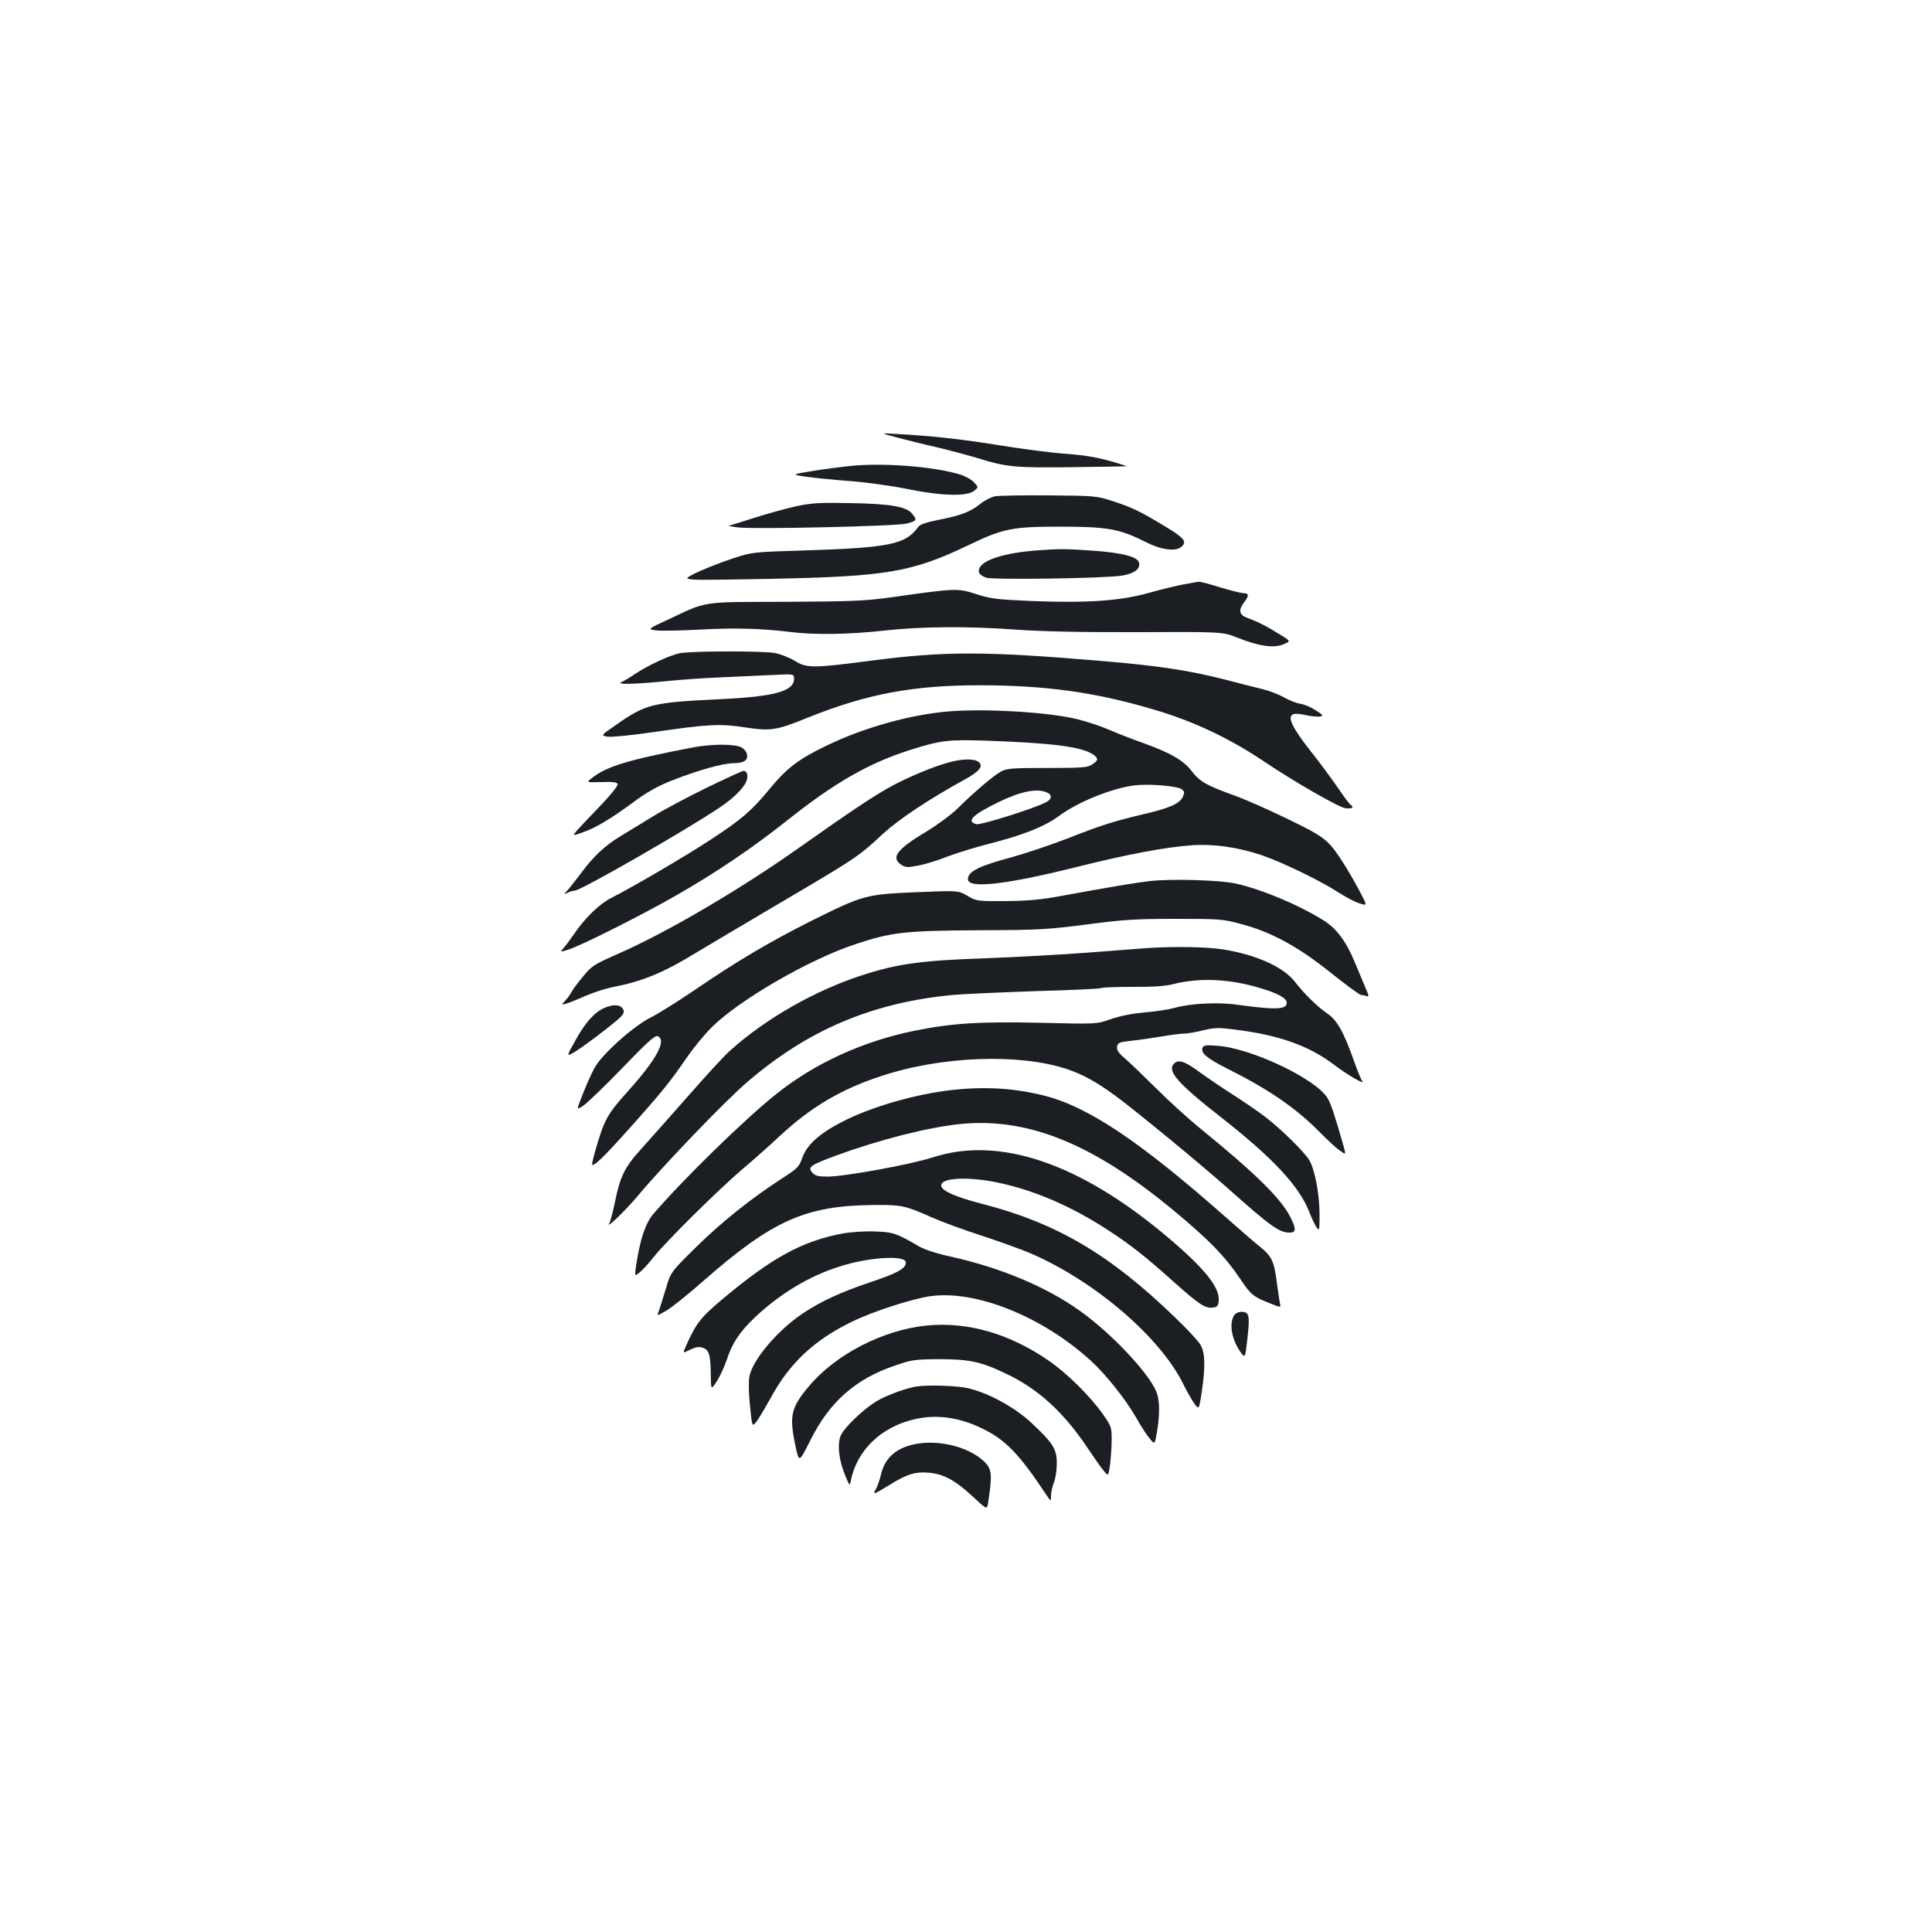 <?xml version="1.0" standalone="no"?>
<!DOCTYPE svg PUBLIC "-//W3C//DTD SVG 20010904//EN"
 "http://www.w3.org/TR/2001/REC-SVG-20010904/DTD/svg10.dtd">
<svg version="1.0" xmlns="http://www.w3.org/2000/svg"
 width="1000pt" height="1000pt" viewBox="0 0 1000 1000"
 preserveAspectRatio="xMidYMid meet">
<g transform="translate(0,1000) scale(0.1,-0.1)"
fill="#1b1f23" stroke="none">
<path d="M4645 7735 c50 -13 141 -36 204 -50 63 -15 156 -40 207 -55 154 -48
196 -52 500 -48 156 2 280 4 276 5 -117 40 -193 55 -312 64 -74 5 -229 25
-345 44 -199 32 -343 48 -535 59 -85 5 -85 5 5 -19z"/>
<path d="M4410 7589 c-52 -5 -144 -17 -205 -27 -110 -18 -110 -18 -30 -30 44
-6 145 -16 225 -22 80 -6 211 -24 291 -40 179 -37 313 -41 350 -11 24 19 24
19 0 45 -14 15 -48 33 -75 41 -133 40 -389 60 -556 44z"/>
<path d="M5149 7431 c-19 -4 -53 -21 -75 -39 -53 -42 -100 -60 -213 -82 -65
-13 -99 -24 -108 -37 -65 -91 -148 -108 -588 -122 -265 -8 -272 -9 -365 -39
-120 -40 -254 -98 -242 -106 15 -9 61 -9 432 -2 599 12 729 34 1020 173 183
88 227 97 480 97 244 0 307 -12 441 -80 79 -40 153 -50 183 -25 32 27 17 46
-86 108 -132 79 -165 95 -268 129 -83 27 -91 28 -330 30 -135 1 -261 -1 -281
-5z"/>
<path d="M4123 7380 c-51 -11 -149 -38 -218 -60 -69 -22 -129 -41 -133 -41 -4
-1 18 -5 48 -9 90 -10 818 6 873 20 52 14 55 18 29 50 -30 38 -110 52 -317 56
-163 3 -203 1 -282 -16z"/>
<path d="M5352 7150 c-151 -13 -259 -46 -281 -88 -12 -23 -3 -38 33 -52 33
-12 620 -4 706 11 63 11 95 36 85 68 -9 30 -87 50 -241 61 -144 10 -169 10
-302 0z"/>
<path d="M6125 6975 c-38 -7 -119 -27 -180 -44 -145 -41 -317 -53 -600 -42
-188 8 -219 12 -295 37 -96 30 -99 30 -440 -18 -136 -19 -204 -21 -545 -23
-440 -1 -401 5 -603 -90 -112 -52 -112 -52 -65 -58 27 -3 127 -1 223 4 176 10
313 7 470 -12 124 -16 305 -13 486 7 195 22 440 23 684 5 125 -9 329 -14 627
-13 441 2 441 2 519 -29 110 -44 188 -55 237 -34 39 16 39 16 -20 52 -69 43
-115 66 -165 84 -44 15 -50 41 -18 82 26 33 25 47 -4 47 -13 0 -67 14 -121 30
-54 17 -103 30 -109 29 -6 0 -42 -7 -81 -14z"/>
<path d="M3525 6620 c-52 -8 -169 -62 -242 -111 -23 -16 -52 -33 -65 -39 -36
-14 64 -12 227 4 77 8 205 17 285 20 80 4 198 9 263 12 117 6 117 6 117 -19 0
-65 -102 -93 -385 -106 -352 -17 -382 -25 -538 -134 -78 -54 -78 -54 -42 -60
20 -3 124 7 233 23 289 42 348 45 479 25 132 -20 160 -16 323 50 308 124 549
169 900 168 336 -1 587 -36 883 -123 211 -61 397 -149 579 -271 156 -105 384
-236 421 -242 35 -5 49 4 27 18 -6 4 -34 41 -62 83 -29 42 -93 130 -144 194
-127 162 -136 211 -33 188 30 -7 65 -10 78 -9 23 4 22 6 -18 32 -24 16 -59 31
-79 34 -21 3 -59 18 -87 34 -27 15 -77 34 -110 42 -33 8 -123 31 -200 51 -181
46 -344 71 -635 95 -603 51 -811 51 -1195 1 -298 -39 -330 -39 -392 0 -26 16
-72 34 -102 40 -60 11 -409 11 -486 0z"/>
<path d="M4925 6319 c-204 -15 -451 -83 -648 -179 -144 -69 -206 -117 -293
-223 -93 -113 -144 -157 -304 -262 -126 -83 -409 -249 -517 -303 -62 -32 -137
-105 -192 -187 -19 -27 -43 -60 -54 -72 -19 -22 -19 -22 25 -8 59 17 393 185
559 281 205 117 398 248 574 388 244 194 423 297 635 364 162 51 197 55 405
48 331 -12 481 -31 541 -70 31 -21 30 -31 -3 -53 -24 -16 -53 -18 -233 -18
-182 0 -209 -2 -240 -19 -39 -22 -135 -103 -224 -191 -34 -33 -106 -86 -161
-119 -152 -91 -186 -135 -130 -172 22 -14 33 -15 88 -4 34 6 103 27 152 47 50
19 149 49 220 67 175 45 282 88 357 143 98 73 276 144 391 158 74 9 220 -3
243 -20 15 -11 16 -17 7 -38 -17 -37 -70 -60 -203 -91 -156 -37 -220 -57 -395
-126 -82 -32 -211 -75 -285 -96 -176 -47 -230 -75 -230 -115 0 -50 196 -28
557 62 267 67 463 104 603 114 110 8 237 -10 359 -51 102 -34 302 -131 392
-189 41 -27 93 -54 116 -61 41 -13 41 -13 0 64 -22 42 -59 106 -82 142 -79
123 -94 136 -290 231 -99 48 -225 104 -280 123 -140 51 -175 70 -217 125 -43
56 -109 94 -253 146 -55 19 -136 51 -180 70 -44 19 -119 43 -165 54 -152 35
-447 53 -645 40z m489 -419 c34 -12 33 -36 -1 -53 -69 -35 -336 -118 -359
-113 -56 14 -19 50 118 116 110 53 191 70 242 50z"/>
<path d="M3590 6132 c-344 -66 -452 -99 -530 -162 -25 -20 -25 -20 54 -18 57
2 80 -1 83 -10 3 -7 -30 -49 -73 -95 -186 -195 -173 -177 -113 -157 68 22 148
70 269 159 67 50 124 82 195 110 136 54 268 91 325 91 53 0 75 17 65 50 -3 11
-15 25 -26 31 -36 19 -150 19 -249 1z"/>
<path d="M4912 6054 c-78 -21 -195 -69 -290 -119 -90 -48 -213 -130 -482 -320
-306 -217 -688 -441 -939 -551 -125 -55 -138 -63 -182 -117 -27 -32 -54 -68
-60 -80 -6 -12 -21 -33 -33 -46 -21 -23 -21 -23 4 -16 14 4 60 22 102 41 42
18 105 38 140 45 149 28 262 74 428 176 36 22 232 138 435 258 399 235 407
240 536 360 82 75 236 178 422 280 78 43 100 71 71 92 -23 17 -84 16 -152 -3z"/>
<path d="M3654 5921 c-100 -49 -224 -115 -275 -147 -52 -32 -128 -78 -169
-103 -80 -49 -138 -103 -203 -191 -23 -30 -52 -68 -66 -84 -24 -26 -24 -28 -4
-17 12 6 29 11 38 11 30 0 576 313 751 431 77 52 130 106 140 144 7 27 -1 45
-19 45 -7 -1 -94 -41 -193 -89z"/>
<path d="M5956 5440 c-80 -9 -211 -31 -461 -77 -108 -20 -175 -26 -290 -27
-147 -1 -151 0 -197 27 -48 28 -48 28 -265 19 -262 -11 -275 -15 -543 -148
-215 -108 -386 -209 -607 -360 -87 -59 -188 -122 -224 -140 -88 -43 -255 -192
-292 -262 -16 -29 -43 -90 -61 -136 -33 -83 -33 -83 3 -59 20 13 111 101 202
195 124 129 169 170 182 165 50 -19 -3 -118 -150 -282 -91 -101 -112 -133
-140 -209 -21 -59 -52 -170 -48 -174 9 -10 59 38 188 182 171 191 216 247 299
368 35 51 94 124 133 162 145 143 504 350 740 428 189 63 257 71 640 73 311 1
359 4 560 30 189 25 254 29 460 29 229 0 245 -1 340 -27 156 -41 294 -117 463
-252 79 -63 150 -115 157 -115 7 0 20 -3 29 -6 13 -5 11 4 -8 47 -12 30 -36
85 -51 122 -45 111 -95 179 -161 221 -128 81 -323 163 -459 193 -83 18 -328
25 -439 13z"/>
<path d="M5940 5093 c-25 -2 -160 -12 -300 -23 -140 -11 -383 -24 -540 -30
-325 -11 -453 -28 -632 -86 -247 -79 -505 -226 -689 -392 -29 -25 -127 -132
-219 -237 -92 -104 -201 -228 -244 -275 -85 -94 -107 -141 -135 -281 -10 -47
-22 -92 -27 -100 -21 -36 83 65 147 141 132 158 453 492 564 587 314 271 647
413 1065 453 58 5 253 14 433 20 181 5 333 12 338 16 5 3 78 6 162 6 100 -1
172 4 209 14 133 34 288 28 443 -18 97 -28 145 -54 145 -78 0 -36 -55 -38
-260 -10 -99 14 -242 6 -321 -17 -30 -8 -99 -19 -154 -23 -64 -6 -127 -18
-175 -35 -75 -26 -75 -26 -360 -19 -316 7 -457 -1 -656 -41 -267 -54 -519
-169 -719 -330 -165 -132 -476 -436 -632 -617 -42 -48 -69 -129 -90 -265 -9
-61 -9 -61 20 -37 15 13 47 47 69 76 60 77 336 350 458 454 58 49 146 127 195
173 161 150 314 241 522 310 313 105 718 120 967 37 82 -28 148 -64 251 -139
93 -68 442 -354 584 -481 219 -195 263 -226 316 -226 34 0 35 19 4 80 -48 96
-179 225 -470 462 -59 48 -160 140 -225 205 -66 65 -138 135 -162 155 -32 27
-43 43 -40 60 3 21 10 24 73 31 39 4 109 14 156 22 47 8 100 15 118 15 17 0
62 8 98 17 58 14 80 15 164 4 228 -28 383 -83 514 -182 68 -52 165 -108 146
-85 -6 7 -24 52 -42 102 -53 151 -88 214 -139 248 -51 35 -121 104 -164 160
-60 80 -201 144 -376 172 -84 13 -246 16 -390 7z"/>
<path d="M3124 4781 c-50 -23 -99 -79 -150 -174 -41 -74 -41 -74 -10 -58 39
20 225 161 251 190 15 17 17 26 9 39 -15 24 -52 25 -100 3z"/>
<path d="M6224 4576 c-10 -26 23 -54 128 -107 216 -108 355 -204 478 -328 41
-42 89 -86 106 -97 31 -22 31 -22 18 25 -46 161 -66 220 -83 248 -61 99 -393
257 -568 270 -62 5 -73 3 -79 -11z"/>
<path d="M6077 4495 c-38 -38 18 -102 243 -278 267 -209 403 -355 455 -486 13
-33 30 -70 39 -83 15 -21 16 -18 16 65 0 99 -22 223 -50 277 -21 40 -147 165
-235 232 -33 25 -107 76 -165 113 -58 37 -134 89 -170 115 -77 57 -110 68
-133 45z"/>
<path d="M4935 4359 c-190 -20 -425 -87 -575 -165 -119 -61 -184 -120 -207
-186 -17 -47 -25 -56 -103 -106 -161 -104 -315 -227 -447 -357 -132 -130 -132
-130 -158 -220 -15 -49 -31 -101 -36 -114 -10 -23 -10 -23 40 5 27 16 111 83
186 149 364 320 535 396 895 398 137 1 155 -3 295 -65 49 -22 166 -65 260 -95
93 -31 211 -73 260 -95 330 -145 665 -435 781 -675 16 -32 40 -74 54 -95 26
-36 26 -36 40 55 20 137 18 207 -8 249 -12 19 -70 82 -130 139 -339 328 -614
489 -1002 589 -132 34 -203 65 -208 91 -8 42 129 51 288 19 189 -39 382 -121
575 -247 117 -76 193 -136 347 -274 125 -111 156 -132 196 -127 22 2 28 9 30
35 7 70 -77 173 -277 340 -448 375 -861 513 -1201 403 -113 -37 -459 -100
-546 -100 -49 0 -65 4 -79 20 -26 29 -12 39 120 88 230 84 474 146 644 164
377 38 739 -122 1207 -534 115 -101 179 -172 245 -270 53 -79 68 -91 150 -123
59 -24 59 -24 54 -2 -2 12 -10 60 -16 107 -14 111 -26 137 -85 185 -27 21
-105 89 -174 150 -448 396 -716 576 -945 634 -151 38 -301 48 -470 30z"/>
<path d="M4359 3615 c-206 -39 -362 -124 -612 -333 -120 -100 -144 -131 -196
-248 -18 -40 -18 -40 21 -20 30 14 47 17 66 10 32 -11 40 -36 41 -139 1 -80 1
-80 31 -35 16 25 39 74 51 110 29 89 68 147 148 223 128 120 277 211 432 260
148 49 340 62 347 25 6 -30 -40 -57 -178 -103 -158 -53 -256 -98 -353 -162
-130 -86 -261 -240 -278 -327 -5 -24 -4 -88 3 -153 11 -112 11 -112 38 -75 14
20 45 73 69 116 96 179 226 301 423 396 109 53 308 117 403 131 237 33 582
-106 832 -335 77 -70 181 -201 234 -294 23 -42 55 -91 70 -108 26 -32 26 -32
38 37 15 93 14 163 -4 206 -41 99 -234 303 -394 417 -174 125 -410 224 -671
282 -66 14 -134 36 -160 51 -120 70 -137 76 -233 79 -53 2 -124 -3 -168 -11z"/>
<path d="M6392 3197 c-32 -38 -20 -123 26 -191 27 -39 27 -39 39 69 13 118 9
135 -32 135 -12 0 -27 -6 -33 -13z"/>
<path d="M4795 3139 c-225 -23 -469 -149 -607 -313 -95 -113 -104 -153 -70
-314 18 -83 18 -83 77 34 98 197 232 316 435 385 88 31 104 33 230 34 156 0
219 -13 349 -76 163 -77 296 -198 417 -379 35 -52 74 -108 87 -123 24 -29 24
-29 33 35 4 35 8 93 8 129 0 62 -2 68 -49 134 -65 91 -183 208 -278 273 -203
140 -420 202 -632 181z"/>
<path d="M4740 2823 c-46 -8 -124 -35 -182 -64 -75 -38 -193 -149 -209 -196
-15 -47 -6 -123 25 -198 24 -59 24 -59 31 -24 36 169 180 293 371 321 100 14
206 -5 312 -58 117 -57 188 -131 325 -337 27 -41 27 -41 27 -9 0 18 7 49 15
69 8 19 15 63 15 98 0 75 -18 104 -133 212 -88 81 -219 152 -327 178 -60 13
-210 18 -270 8z"/>
<path d="M4758 2529 c-111 -16 -177 -69 -198 -161 -7 -29 -19 -63 -26 -75 -20
-32 -11 -29 70 21 92 57 135 70 207 63 75 -7 136 -41 226 -125 72 -67 72 -67
78 -27 22 146 19 173 -23 212 -75 70 -214 108 -334 92z"/>
</g>
</svg>
